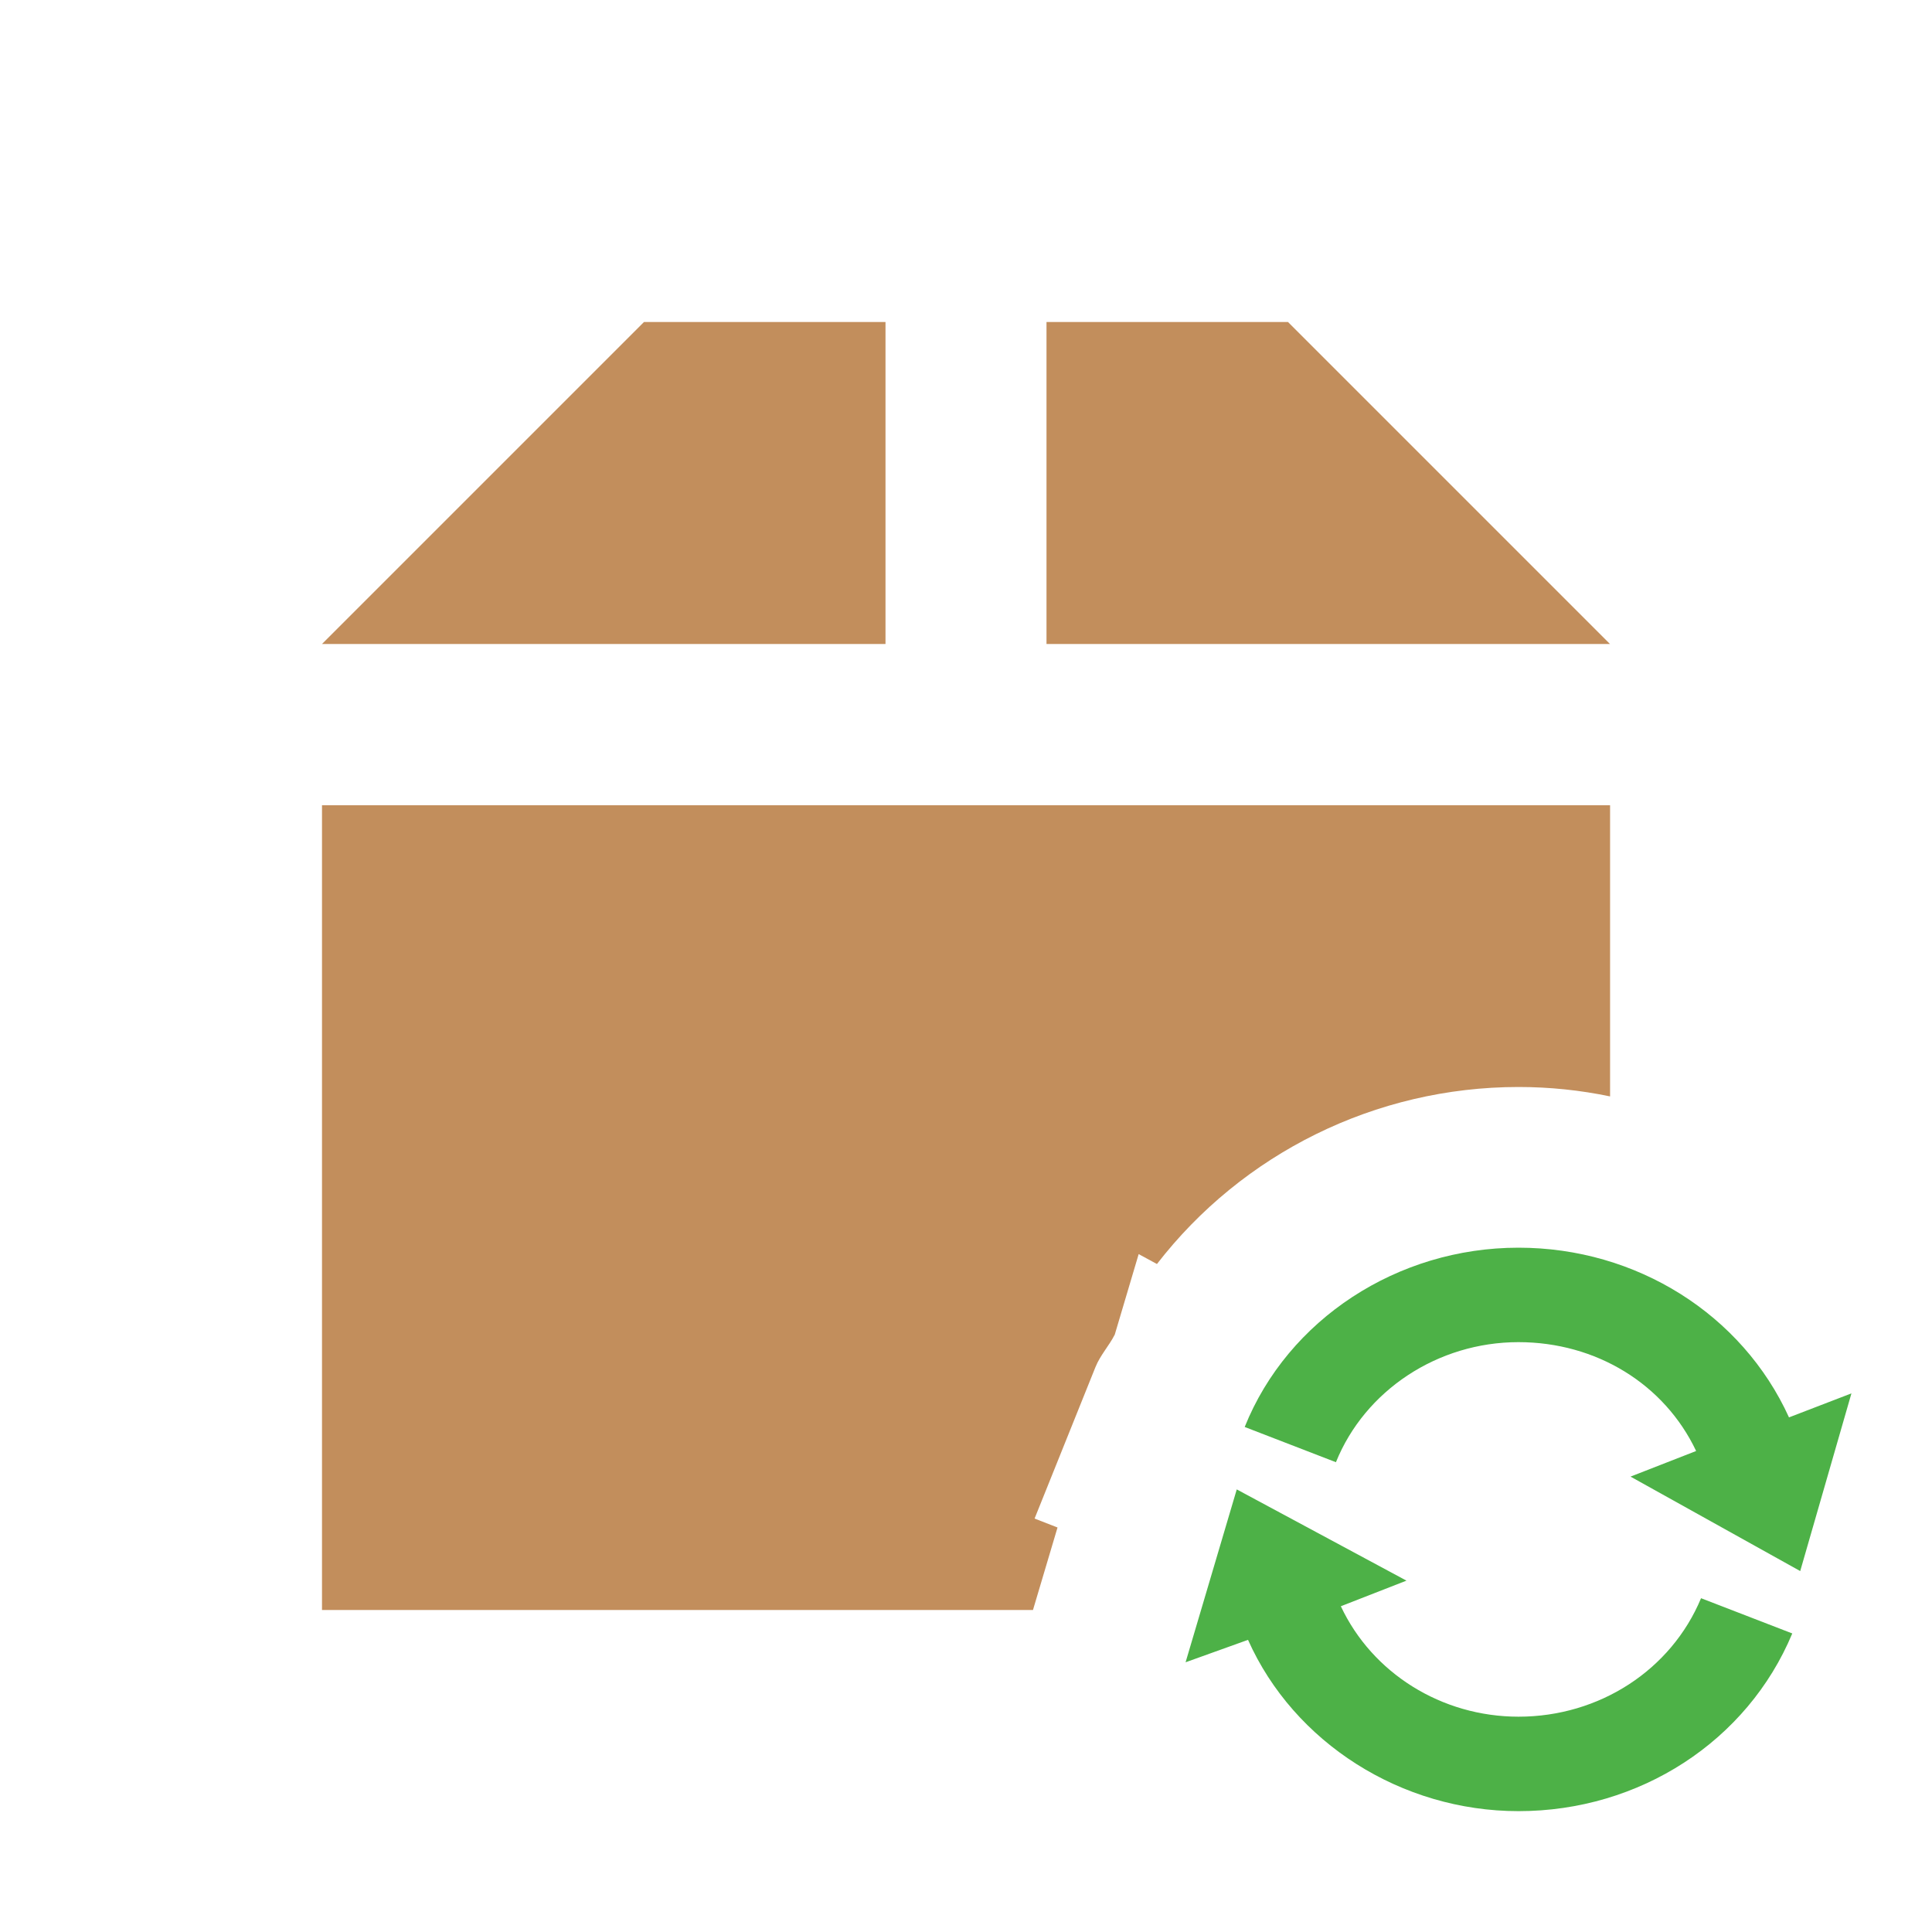 <svg xmlns="http://www.w3.org/2000/svg" viewBox="0 0 24 24">
 <path d="m 8 4 -4 4 7 0 0 -4 -3 0 z m 5 0 0 4 7 0 -4 -4 -3 0 z m -9 6 l 0 10 8.832 0 0.305 -1.025 -0.285 -0.111 0.756 -1.881 c 0.06 -0.149 0.168 -0.263 0.24 -0.404 l 0.297 -1 0.227 0.123 c 1.059 -1.369 2.71 -2.199 4.492 -2.199 0.387 0 0.768 0.04 1.137 0.117 l 0 -3.617 -16 0" style="fill:#c28e5c"/>
 <g transform="matrix(0.636,0,0,0.636,11.864,12)" style="fill:#4db147;fill-opacity:1">
  <g transform="matrix(0.348,0,0,0.348,2.644,2.646)">
   <path transform="matrix(2.875,0,0,2.875,97.068,-33.481)" d="m -25.406 14.5 c 2.304 0 4.367 1.303 5.281 3.313 l 1.219 -0.469 -1 3.469 -3.313 -1.844 1.281 -0.5 c -0.621 -1.31 -1.954 -2.125 -3.469 -2.125 -1.573 0 -2.996 0.94 -3.563 2.344 l -1.781 -0.688 c 0.845 -2.104 2.985 -3.5 5.344 -3.5 z m -5.5 4.719 3.313 1.781 -1.281 0.5 c 0.613 1.305 1.964 2.156 3.469 2.156 1.576 0 2.979 -0.91 3.563 -2.313 l 1.781 0.688 c -0.877 2.103 -2.979 3.469 -5.344 3.469 -2.292 0 -4.387 -1.339 -5.281 -3.344 l -1.219 0.438 z"/>
  </g>
 </g>
</svg>
